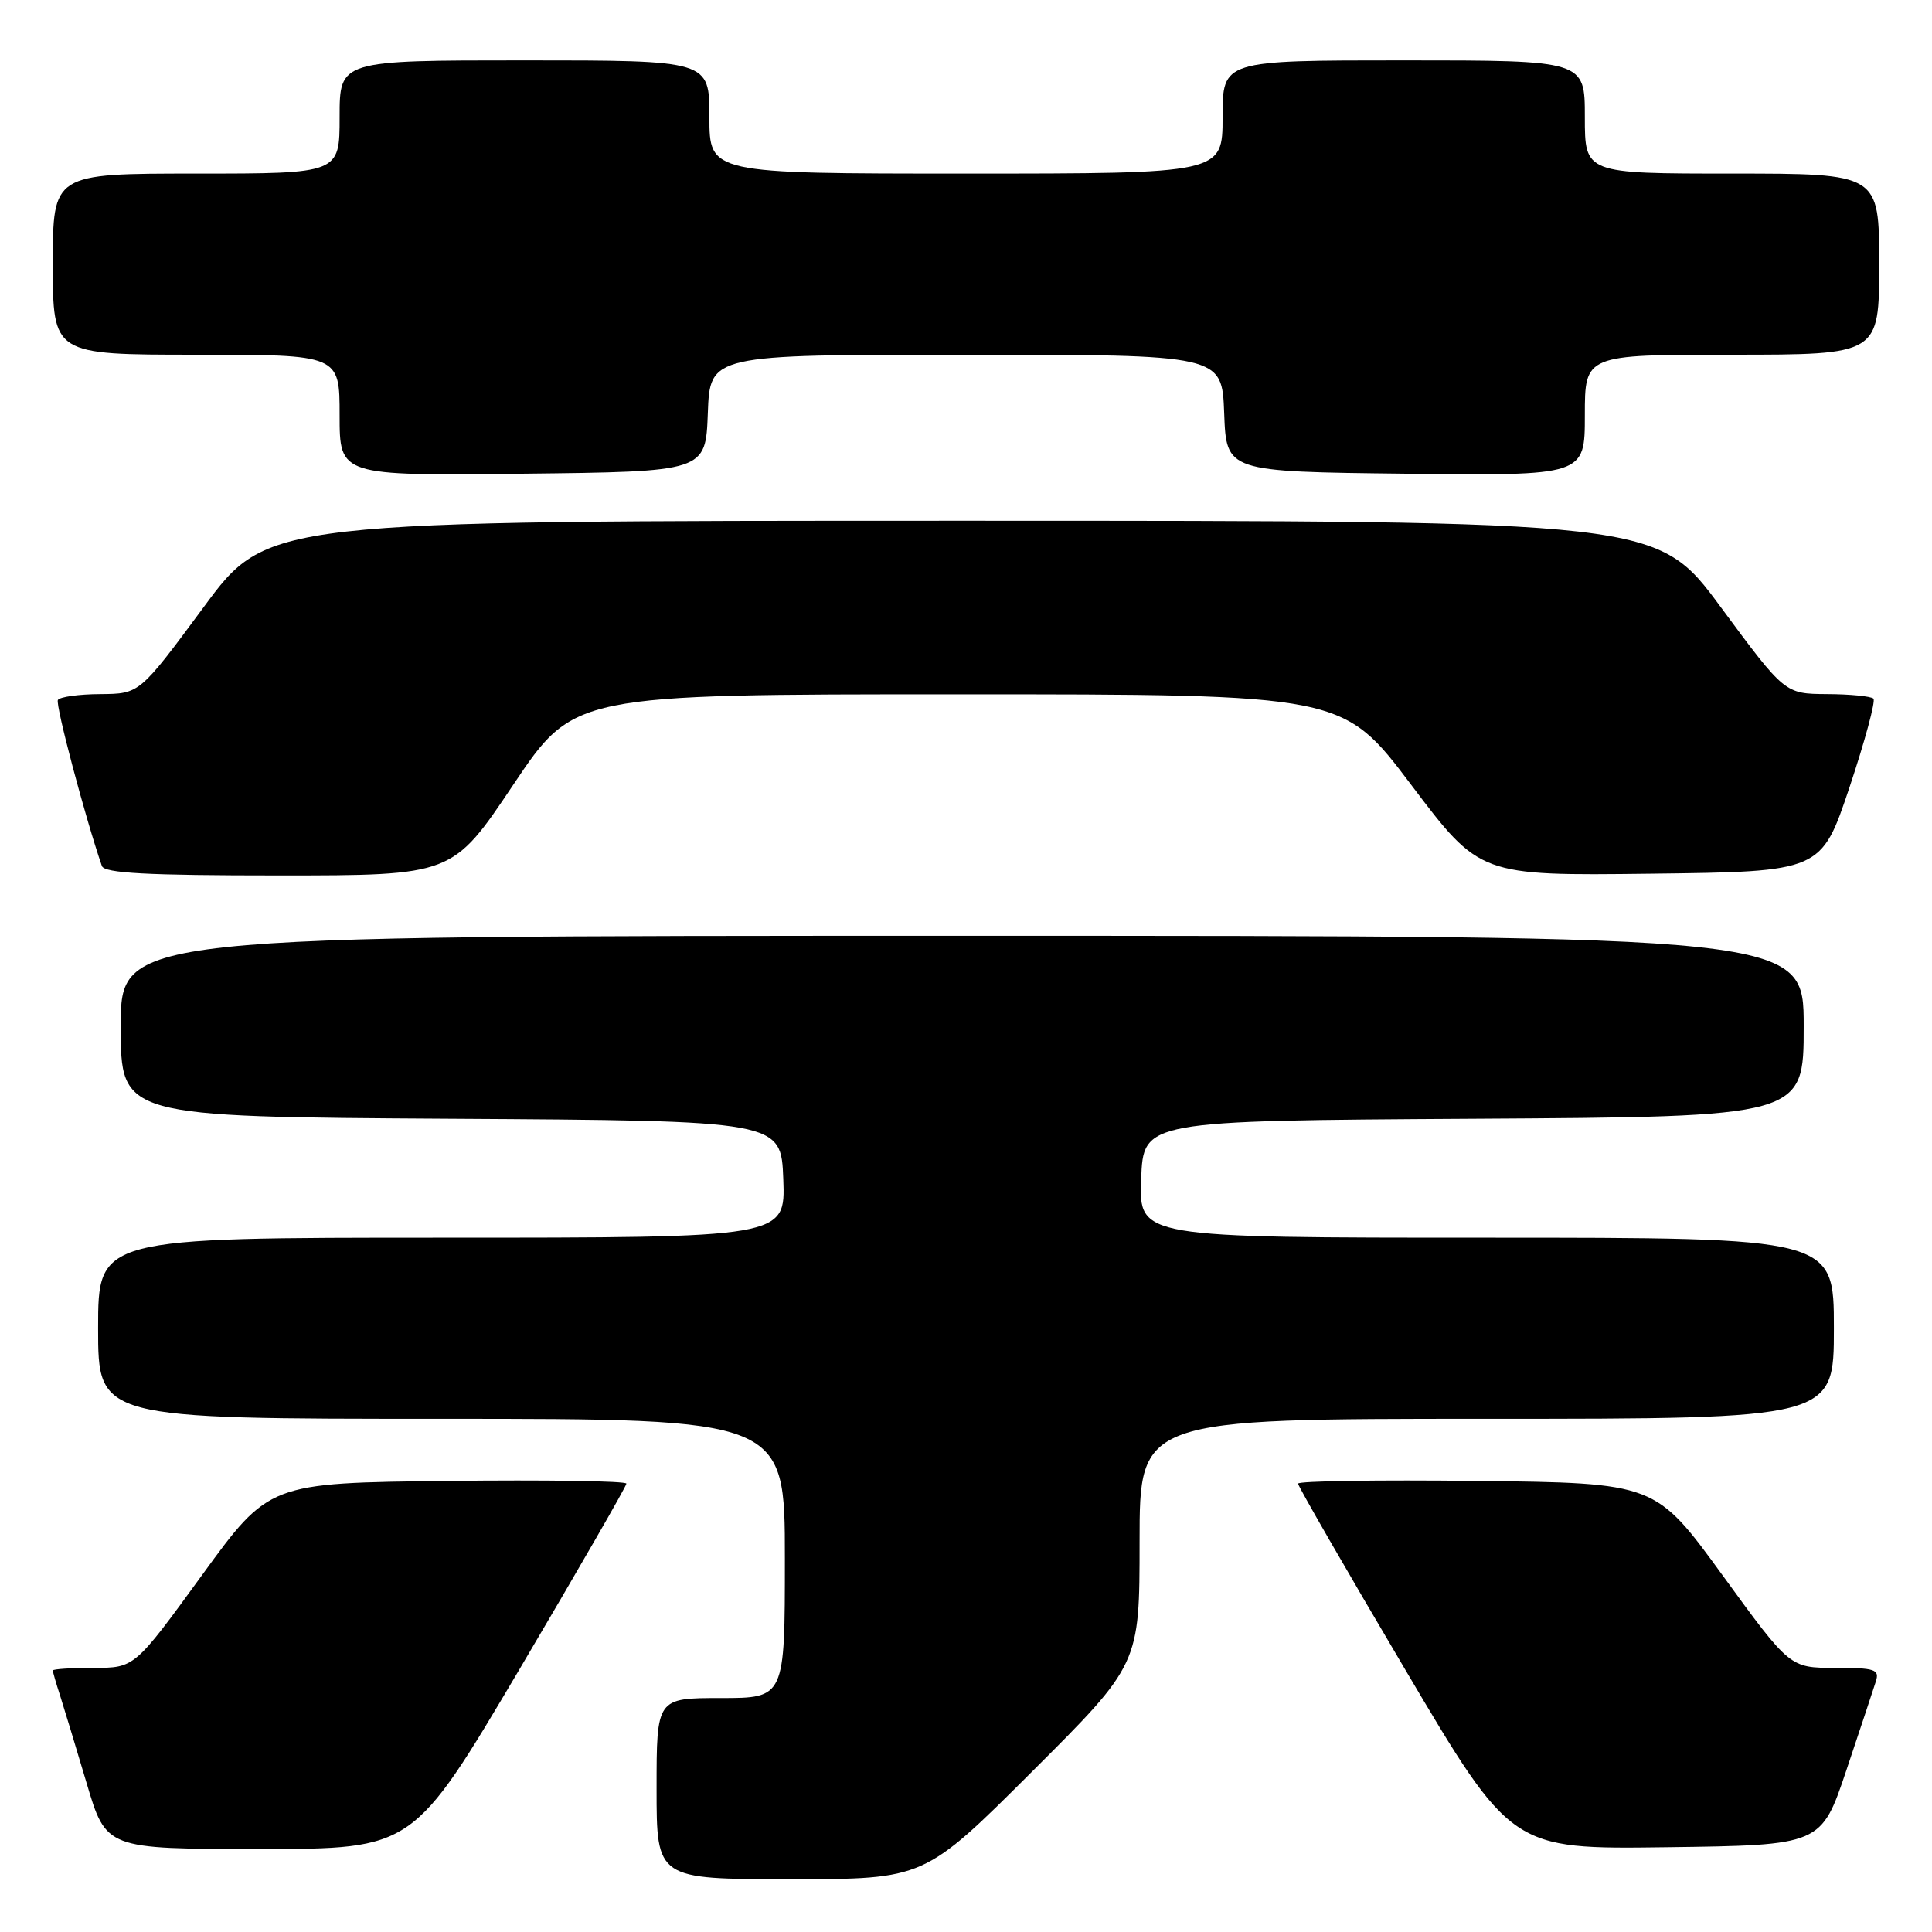 <?xml version="1.0" encoding="UTF-8" standalone="no"?>
<!DOCTYPE svg PUBLIC "-//W3C//DTD SVG 1.1//EN" "http://www.w3.org/Graphics/SVG/1.1/DTD/svg11.dtd" >
<svg xmlns="http://www.w3.org/2000/svg" xmlns:xlink="http://www.w3.org/1999/xlink" version="1.1" viewBox="0 0 256 256">
 <g >
 <path fill="currentColor"
d=" M 136.74 234.76 C 151.00 220.53 151.00 220.53 151.00 204.26 C 151.00 188.00 151.00 188.00 197.00 188.00 C 243.00 188.00 243.00 188.00 243.00 176.00 C 243.00 164.00 243.00 164.00 196.96 164.00 C 150.92 164.00 150.92 164.00 151.21 156.25 C 151.50 148.50 151.50 148.50 195.25 148.24 C 239.00 147.98 239.00 147.98 239.00 135.99 C 239.00 124.00 239.00 124.00 127.50 124.00 C 16.00 124.00 16.00 124.00 16.00 135.99 C 16.00 147.98 16.00 147.98 59.75 148.24 C 103.50 148.50 103.50 148.50 103.79 156.25 C 104.08 164.00 104.08 164.00 58.54 164.00 C 13.00 164.00 13.00 164.00 13.00 176.00 C 13.00 188.00 13.00 188.00 58.50 188.00 C 104.00 188.00 104.00 188.00 104.00 206.50 C 104.00 225.00 104.00 225.00 95.50 225.00 C 87.00 225.00 87.00 225.00 87.00 237.00 C 87.00 249.00 87.00 249.00 104.74 249.00 C 122.47 249.00 122.47 249.00 136.74 234.76 Z  M 68.88 221.11 C 76.64 207.96 83.00 196.93 83.00 196.59 C 83.00 196.24 72.35 196.08 59.32 196.23 C 35.65 196.50 35.65 196.50 26.74 208.75 C 17.83 221.00 17.83 221.00 12.42 221.00 C 9.44 221.00 7.00 221.16 7.00 221.35 C 7.00 221.54 7.42 223.01 7.94 224.60 C 8.45 226.20 10.04 231.44 11.47 236.25 C 14.06 245.00 14.06 245.00 34.41 245.00 C 54.75 245.00 54.75 245.00 68.88 221.11 Z  M 244.66 234.55 C 246.49 229.08 248.25 223.79 248.56 222.80 C 249.07 221.20 248.46 221.00 243.15 221.00 C 237.17 221.00 237.17 221.00 228.26 208.75 C 219.35 196.50 219.35 196.50 195.68 196.23 C 182.65 196.08 172.00 196.24 172.00 196.59 C 172.00 196.93 178.36 207.97 186.14 221.13 C 200.27 245.04 200.27 245.04 220.80 244.77 C 241.32 244.50 241.32 244.50 244.66 234.55 Z  M 68.00 104.00 C 76.04 92.00 76.04 92.00 126.99 92.00 C 177.94 92.00 177.94 92.00 187.01 104.02 C 196.09 116.04 196.09 116.04 218.71 115.77 C 241.32 115.50 241.32 115.50 245.07 104.32 C 247.12 98.17 248.55 92.88 248.24 92.57 C 247.92 92.26 245.15 91.98 242.08 91.97 C 236.50 91.93 236.50 91.93 228.03 80.47 C 219.57 69.00 219.57 69.00 127.50 69.00 C 35.43 69.00 35.43 69.00 26.97 80.47 C 18.50 91.93 18.50 91.93 13.31 91.97 C 10.45 91.98 7.92 92.34 7.67 92.75 C 7.31 93.34 11.31 108.42 13.50 114.75 C 13.83 115.70 19.44 116.00 36.95 116.00 C 59.96 116.00 59.96 116.00 68.00 104.00 Z  M 93.79 54.75 C 94.08 47.00 94.08 47.00 128.00 47.00 C 161.92 47.00 161.92 47.00 162.21 54.75 C 162.50 62.50 162.50 62.50 186.25 62.77 C 210.00 63.04 210.00 63.04 210.00 55.02 C 210.00 47.00 210.00 47.00 229.50 47.00 C 249.00 47.00 249.00 47.00 249.00 35.00 C 249.00 23.00 249.00 23.00 229.50 23.00 C 210.00 23.00 210.00 23.00 210.00 15.50 C 210.00 8.00 210.00 8.00 186.00 8.00 C 162.00 8.00 162.00 8.00 162.00 15.50 C 162.00 23.00 162.00 23.00 128.00 23.00 C 94.00 23.00 94.00 23.00 94.00 15.50 C 94.00 8.00 94.00 8.00 69.50 8.00 C 45.00 8.00 45.00 8.00 45.00 15.50 C 45.00 23.00 45.00 23.00 26.00 23.00 C 7.00 23.00 7.00 23.00 7.00 35.00 C 7.00 47.00 7.00 47.00 26.00 47.00 C 45.00 47.00 45.00 47.00 45.00 55.02 C 45.00 63.04 45.00 63.04 69.25 62.77 C 93.50 62.50 93.50 62.50 93.79 54.75 Z "/>
</g>
</svg>